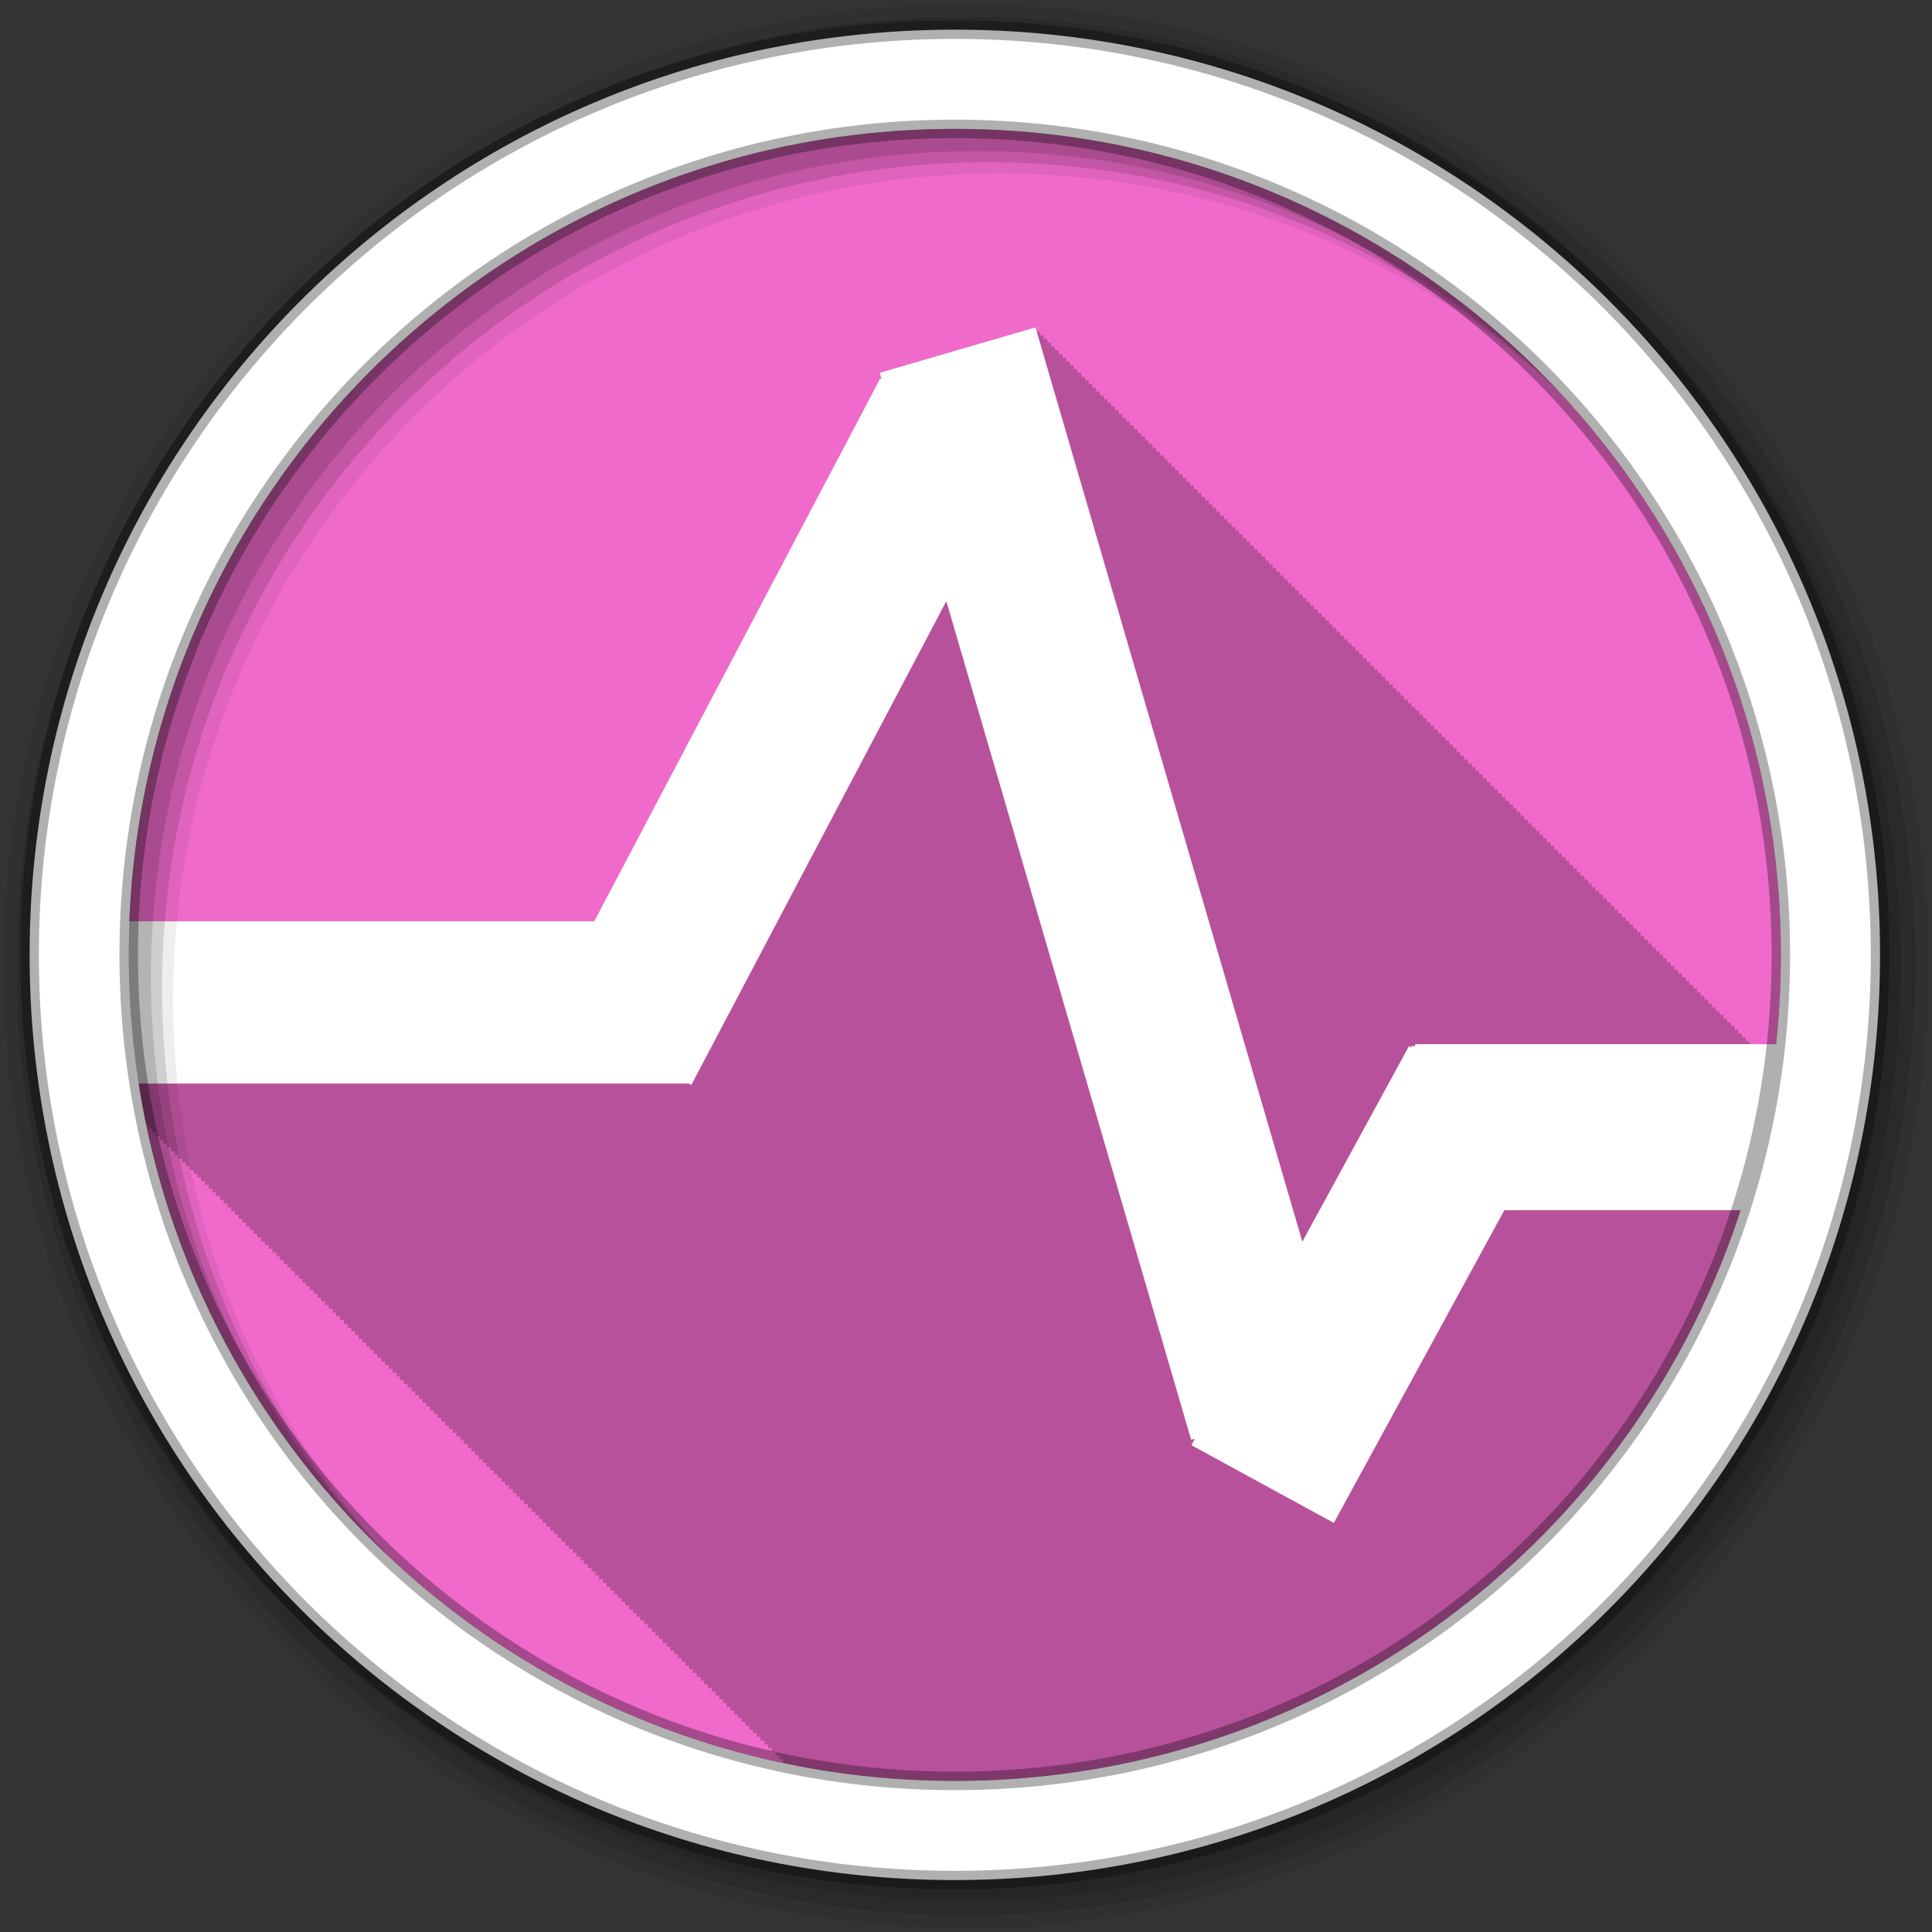 <?xml version="1.0" encoding="UTF-8" standalone="no"?>
<svg xmlns="http://www.w3.org/2000/svg" height="512" viewBox="0 0 512 512" width="512" version="1.1">
 <rect x="0" y="0" width="512" height="512" fill="#333333" stroke="none"/>
 <g id="g4" transform="translate(-231.54,-163.82)">
  <path id="path6" d="m703.49 416.87c0 120.9-98.01 218.9-218.9 218.9-120.9 0-218.9-98.01-218.9-218.9 0-120.9 98.01-218.9 218.9-218.9 120.9 0 218.9 98.01 218.9 218.9" fill-rule="evenodd" fill="#f06acb"/>
  <g id="g8" transform="translate(231.54,163.82)" color="#000000">
   <path id="path10" fill-opacity="0.235" d="m274.41 86.75-41.28 12.03 0.5 1.719-0.375-0.188-75.78 143.84h-123.12c-0.118 2.951-0.219 5.926-0.219 8.906 0 15.442 1.615 30.492 4.656 45.03h0.563v1h1v1h1v1h1v1h0.969v0.969h1v1h1v1h1v1h1v1h1v1h0.969v0.969h1v1h1v1h1v1h1v1h1v1h1v1h0.969v0.969h1v1h1v1h1v1h1v1h1v1h0.969v0.969h1v1h1v1h1v1h1v1h1v1h0.964v0.969h1v1h1v1h1v1h1v1h1v1h1v1h0.969v0.969h1v1h1v1h1v1h1v1h1v1h0.969v0.969h1v1h1v1h1v1h1v1h1v1h0.969v0.969h1v1h1v1h1v1h1v1h1v1h0.969v0.969h1v1h1v1h1v1h1v1h1v1h1v1h0.969v0.969h1v1h1v1h1v1h1v1h1v1h0.969v0.969h1v1h1v1h1v1h1v1h1v1h0.969v0.969h1v1h1v1h1v1h1v1h1v1h1v1h0.969v0.969h1v1h1v1h1v1h1v1h1v1h0.969v0.969h1v1h1v1h1v1h1v1h1v1h0.969v0.969h1v1h1v1h1v1h1v1h1v1h0.969v0.969h1v1h1v1h1v1h1v1h1v1h1v1h0.969v0.969h1v1h1v1h1v1h1v1h1v1h0.969v0.969h1v1h1v1h1v1h1v1h1v1h0.969v0.969h1v1h1v1h1v1h1v1h1v1h1v1h0.969v0.969h1v1h1v1h1v1h1v1h1v1h0.969v0.969h1v1h1v1h1v1h1v1h1v1h0.969v0.969h1v1h1v1h1v1h1v1h1v1h0.969v0.969h1v1h1v1h1v1h1v1h1v1h1v1h0.969v0.969h1v1h1v1h1v1h1v1h1v1h0.969v0.969h1v1h1v1h1v1h1v1h1v1h0.969v0.969h1v1h1v1h1v1h1v1h1v1h1v1h0.969v0.969h1v0.938c0.094 0.02 0.188 0.043 0.281 0.063h0.719v0.156c14.385 2.974 29.26 4.563 44.531 4.563 112.9 0 205.82-85.48 217.63-195.25h-6.938c-0.002-0.007-0.25-0.906-0.25-0.906l-0.656 0.188c-0.003-0.012-0.344-1.188-0.344-1.188l-0.656 0.188c-0.003-0.012-0.344-1.188-0.344-1.188l-0.656 0.188c-0.003-0.012-0.344-1.188-0.344-1.188l-0.656 0.188-0.344-1.188-0.625 0.188c-0.003-0.011-0.344-1.156-0.344-1.156l-0.656 0.188c-0.003-0.012-0.344-1.188-0.344-1.188l-0.656 0.188c-0.003-0.012-0.344-1.188-0.344-1.188l-0.656 0.188c-0.003-0.012-0.344-1.188-0.344-1.188l-0.656 0.188c-0.003-0.012-0.344-1.188-0.344-1.188l-0.656 0.188c-0.003-0.012-0.344-1.188-0.344-1.188l-0.625 0.188c-0.003-0.011-0.344-1.156-0.344-1.156l-0.656 0.188c-0.003-0.012-0.344-1.188-0.344-1.188l-0.656 0.188c-0.003-0.012-0.344-1.188-0.344-1.188l-0.656 0.188c-0.003-0.012-0.344-1.188-0.344-1.188l-0.656 0.188c-0.003-0.012-0.344-1.188-0.344-1.188l-0.656 0.188-0.344-1.188-0.656 0.188-0.344-1.188-0.625 0.188-0.344-1.156-0.656 0.188c-0.003-0.012-0.344-1.188-0.344-1.188l-0.656 0.188c-0.003-0.012-0.344-1.188-0.344-1.188l-0.656 0.188c-0.003-0.012-0.344-1.188-0.344-1.188l-0.656 0.188c-0.003-0.012-0.344-1.188-0.344-1.188l-0.656 0.188c-0.003-0.012-0.344-1.188-0.344-1.188l-0.625 0.188c-0.003-0.011-0.344-1.156-0.344-1.156l-0.656 0.188-0.344-1.188-0.656 0.188-0.344-1.188-0.656 0.188c-0.003-0.012-0.344-1.188-0.344-1.188l-0.656 0.188c-0.003-0.012-0.344-1.188-0.344-1.188l-0.656 0.188c-0.003-0.012-0.344-1.188-0.344-1.188l-0.625 0.188-0.344-1.156-0.656 0.188-0.344-1.188-0.656 0.188-0.344-1.188-0.656 0.188c-0.003-0.012-0.344-1.188-0.344-1.188l-0.656 0.188c-0.003-0.012-0.344-1.188-0.344-1.188l-0.656 0.188c-0.003-0.012-0.344-1.188-0.344-1.188l-0.656 0.188c-0.003-0.012-0.344-1.188-0.344-1.188l-0.625 0.188c-0.003-0.011-0.344-1.156-0.344-1.156l-0.656 0.188-0.344-1.188-0.656 0.188c-0.003-0.012-0.344-1.188-0.344-1.188l-0.656 0.188c-0.003-0.012-0.344-1.188-0.344-1.188l-0.656 0.188c-0.003-0.012-0.344-1.188-0.344-1.188l-0.656 0.188c-0.003-0.012-0.344-1.188-0.344-1.188l-0.625 0.188c-0.003-0.011-0.344-1.156-0.344-1.156l-0.656 0.188c-0.003-0.012-0.344-1.188-0.344-1.188l-0.656 0.188-0.344-1.188-0.656 0.188-0.344-1.188-0.656 0.188c-0.003-0.012-0.344-1.188-0.344-1.188l-0.656 0.188c-0.003-0.012-0.344-1.188-0.344-1.188l-0.625 0.188c-0.003-0.011-0.344-1.156-0.344-1.156l-0.656 0.188c-0.003-0.012-0.344-1.188-0.344-1.188l-0.656 0.188c-0.003-0.012-0.344-1.188-0.344-1.188l-0.656 0.188-0.344-1.188-0.656 0.188-0.344-1.188-0.656 0.188c-0.003-0.012-0.344-1.188-0.344-1.188l-0.625 0.188c-0.003-0.011-0.344-1.156-0.344-1.156l-0.656 0.188c-0.003-0.012-0.344-1.188-0.344-1.188l-0.656 0.188c-0.003-0.012-0.344-1.188-0.344-1.188l-0.656 0.188c-0.003-0.012-0.344-1.188-0.344-1.188l-0.656 0.188-0.344-1.188-0.656 0.188-0.344-1.188-0.656 0.188c-0.003-0.012-0.344-1.188-0.344-1.188l-0.625 0.188c-0.003-0.011-0.344-1.156-0.344-1.156l-0.656 0.188c-0.003-0.012-0.344-1.188-0.344-1.188l-0.656 0.188c-0.003-0.012-0.344-1.188-0.344-1.188l-0.656 0.188c-0.003-0.012-0.344-1.188-0.344-1.188l-0.656 0.188-0.344-1.188-0.656 0.188-0.344-1.188-0.625 0.188c-0.003-0.011-0.344-1.156-0.344-1.156l-0.656 0.188c-0.003-0.012-0.344-1.188-0.344-1.188l-0.656 0.188c-0.003-0.012-0.344-1.188-0.344-1.188l-0.656 0.188c-0.003-0.012-0.344-1.188-0.344-1.188l-0.656 0.188c-0.003-0.012-0.344-1.188-0.344-1.188l-0.656 0.188c-0.003-0.012-0.344-1.188-0.344-1.188l-0.625 0.188-0.344-1.156-0.656 0.188c-0.003-0.012-0.344-1.188-0.344-1.188l-0.656 0.188c-0.003-0.012-0.344-1.188-0.344-1.188l-0.656 0.188c-0.003-0.012-0.344-1.188-0.344-1.188l-0.656 0.188c-0.003-0.012-0.344-1.188-0.344-1.188l-0.656 0.188c-0.003-0.012-0.344-1.188-0.344-1.188l-0.656 0.188-0.344-1.188-0.625 0.188-0.344-1.156-0.656 0.188c-0.003-0.012-0.344-1.188-0.344-1.188l-0.656 0.188c-0.003-0.012-0.344-1.188-0.344-1.188l-0.656 0.188c-0.003-0.012-0.344-1.188-0.344-1.188l-0.656 0.188c-0.003-0.012-0.344-1.188-0.344-1.188l-0.656 0.188c-0.003-0.012-0.344-1.188-0.344-1.188l-0.625 0.188-0.344-1.156-0.656 0.188-0.344-1.188-0.656 0.188c-0.003-0.012-0.344-1.188-0.344-1.188l-0.656 0.188c-0.003-0.012-0.344-1.188-0.344-1.188l-0.656 0.188c-0.003-0.012-0.344-1.188-0.344-1.188l-0.656 0.188c-0.003-0.012-0.344-1.188-0.344-1.188l-0.625 0.188c-0.003-0.011-0.344-1.156-0.344-1.156l-0.656 0.188c-0.003-0.012-0.344-1.188-0.344-1.188l-0.656 0.188-0.344-1.188-0.656 0.188c-0.003-0.012-0.344-1.188-0.344-1.188l-0.656 0.188c-0.003-0.012-0.344-1.188-0.344-1.188l-0.656 0.188c-0.003-0.012-0.344-1.188-0.344-1.188l-0.625 0.188c-0.003-0.011-0.344-1.156-0.344-1.156l-0.656 0.188c-0.003-0.012-0.344-1.188-0.344-1.188l-0.656 0.188c-0.003-0.012-0.344-1.188-0.344-1.188l-0.656 0.188-0.344-1.188-0.656 0.188c-0.003-0.012-0.344-1.188-0.344-1.188l-0.656 0.188c-0.003-0.012-0.344-1.188-0.344-1.188l-0.656 0.188c-0.003-0.012-0.344-1.188-0.344-1.188l-0.625 0.188c-0.003-0.011-0.344-1.156-0.344-1.156l-0.656 0.188c-0.003-0.012-0.344-1.188-0.344-1.188l-0.656 0.188c-0.003-0.012-0.344-1.188-0.344-1.188l-0.656 0.188-0.344-1.188-0.656 0.188c-0.003-0.012-0.344-1.188-0.344-1.188l-0.656 0.188c-0.003-0.012-0.344-1.188-0.344-1.188l-0.625 0.188c-0.003-0.011-0.344-1.156-0.344-1.156l-0.656 0.188c-0.003-0.012-0.344-1.188-0.344-1.188l-0.656 0.188c-0.003-0.012-0.344-1.188-0.344-1.188l-0.656 0.188c-0.003-0.012-0.344-1.188-0.344-1.188l-0.656 0.188-0.344-1.188-0.656 0.188c-0.003-0.012-0.344-1.188-0.344-1.188l-0.625 0.188c-0.003-0.011-0.344-1.156-0.344-1.156l-0.656 0.188c-0.003-0.012-0.344-1.188-0.344-1.188l-0.656 0.188c-0.003-0.012-0.344-1.188-0.344-1.188l-0.656 0.188c-0.003-0.012-0.344-1.188-0.344-1.188l-0.656 0.188c-0.003-0.012-0.344-1.188-0.344-1.188l-0.656 0.188-0.344-1.188-0.656 0.188c-0.003-0.012-0.344-1.188-0.344-1.188l-0.625 0.188c-0.003-0.011-0.344-1.156-0.344-1.156l-0.656 0.188c-0.003-0.012-0.344-1.188-0.344-1.188l-0.656 0.188c-0.003-0.012-0.344-1.188-0.344-1.188l-0.656 0.188c-0.003-0.012-0.344-1.188-0.344-1.188l-0.656 0.188c-0.003-0.012-0.344-1.188-0.344-1.188l-0.656 0.188-0.344-1.188-0.625 0.188-0.344-1.156-0.656 0.188c-0.003-0.012-0.344-1.188-0.344-1.188l-0.656 0.188c-0.003-0.012-0.344-1.188-0.344-1.188l-0.656 0.188c-0.003-0.012-0.344-1.188-0.344-1.188l-0.656 0.188-0.344-1.188-0.656 0.188-0.344-1.188-0.625 0.188-0.344-1.156-0.656 0.188-0.344-1.188-0.656 0.188-0.344-1.188-0.656 0.188-0.344-1.188-0.656 0.188-0.344-1.188-0.656 0.188-0.344-1.188-0.625 0.188-0.344-1.156-0.656 0.188-0.344-1.188-0.656 0.188-0.344-1.188-0.656 0.188-0.344-1.188-0.656 0.188-0.344-1.188-0.656 0.188-0.344-1.188-0.656 0.188-0.344-1.188-0.625 0.188c-0.003-0.011-0.344-1.156-0.344-1.156l-0.656 0.188-0.344-1.188-0.656 0.188-0.344-1.188-0.656 0.188-0.344-1.188-0.656 0.188-0.344-1.188-0.656 0.188-0.344-1.188-0.625 0.188-0.344-1.156-0.656 0.188-0.344-1.188-0.656 0.188-0.344-1.188-0.656 0.188-0.344-1.188-0.656 0.188-0.344-1.188-0.656 0.188-0.344-1.188-0.625 0.188-0.344-1.156-0.656 0.188-0.344-1.188-0.656 0.188-0.344-1.188-0.656 0.188-0.344-1.188-0.656 0.188-0.344-1.188-0.656 0.188-0.344-1.188-0.656 0.188-0.344-1.188-0.625 0.188-0.344-1.156-0.656 0.188-0.344-1.188-0.656 0.188-0.344-1.188-0.656 0.188-0.344-1.188-0.656 0.188-0.344-1.188-0.656 0.188-0.344-1.188-0.625 0.188-0.344-1.156-0.656 0.188-0.344-1.188-0.656 0.188-0.344-1.188-0.656 0.188-0.344-1.188-0.656 0.188-0.344-1.188-0.656 0.188-0.344-1.188-0.625 0.188-0.344-1.156-0.656 0.188-0.344-1.188-0.656 0.188-0.344-1.188-0.656 0.188-0.344-1.188-0.656 0.188-0.344-1.188-0.656 0.188-0.344-1.188-0.625 0.188-0.344-1.156-0.656 0.188-0.344-1.188-0.656 0.188-0.344-1.188-0.656 0.188-0.344-1.188"/>
   <path id="path12" fill="#fff" d="m274.41 86.75-41.28 12.03 0.5 1.719-0.375-0.188-75.78 143.84h-130.06v43h154.94v-0.063l0.844 0.438 67.59-128.22 64.875 222.25 1-0.281-0.938 1.719 37.75 20.594 45.19-82.87h75.81v-44h-99.47v0.5h-1v0.375l-0.625-0.344-28.25 51.813-70.72-242.31"/>
  </g>
  <g id="g14" fill-rule="evenodd">
   <path id="path16" fill-opacity="0.067" d="m487.54 164.82c-140.83 0-255 114.17-255 255s114.17 255 255 255 255-114.17 255-255-114.17-255-255-255m8.827 44.931c120.9 0 218.9 98 218.9 218.9s-98 218.9-218.9 218.9-218.93-98-218.93-218.9 98.03-218.9 218.93-218.9"/>
   <g id="g18" fill-opacity="0.129">
    <path id="path20" d="m487.54 168.25c-138.94 0-251.57 112.63-251.57 251.57s112.63 251.57 251.57 251.57 251.57-112.63 251.57-251.57-112.63-251.57-251.57-251.57m5.885 38.556c120.9 0 218.9 98 218.9 218.9s-98 218.9-218.9 218.9-218.93-98-218.93-218.9 98.03-218.9 218.93-218.9"/>
    <path id="path22" d="m487.54 172.18c-136.77 0-247.64 110.87-247.64 247.64s110.87 247.64 247.64 247.64 247.64-110.87 247.64-247.64-110.87-247.64-247.64-247.64m2.942 31.691c120.9 0 218.9 98 218.9 218.9s-98 218.9-218.9 218.9-218.93-98-218.93-218.9 98.03-218.9 218.93-218.9"/>
   </g>
   <path id="path24" d="m484.58 171.68c-135.42 0-245.19 109.78-245.19 245.19 0 135.42 109.78 245.19 245.19 245.19 135.42 0 245.19-109.78 245.19-245.19 0-135.42-109.78-245.19-245.19-245.19zm0 26.297c120.9 0 218.9 98 218.9 218.9s-98 218.9-218.9 218.9-218.93-98-218.93-218.9 98.03-218.9 218.93-218.9z" stroke-opacity="0.31" stroke="#000" stroke-width="4.904" fill="#fff"/>
  </g>
 </g>
</svg>
